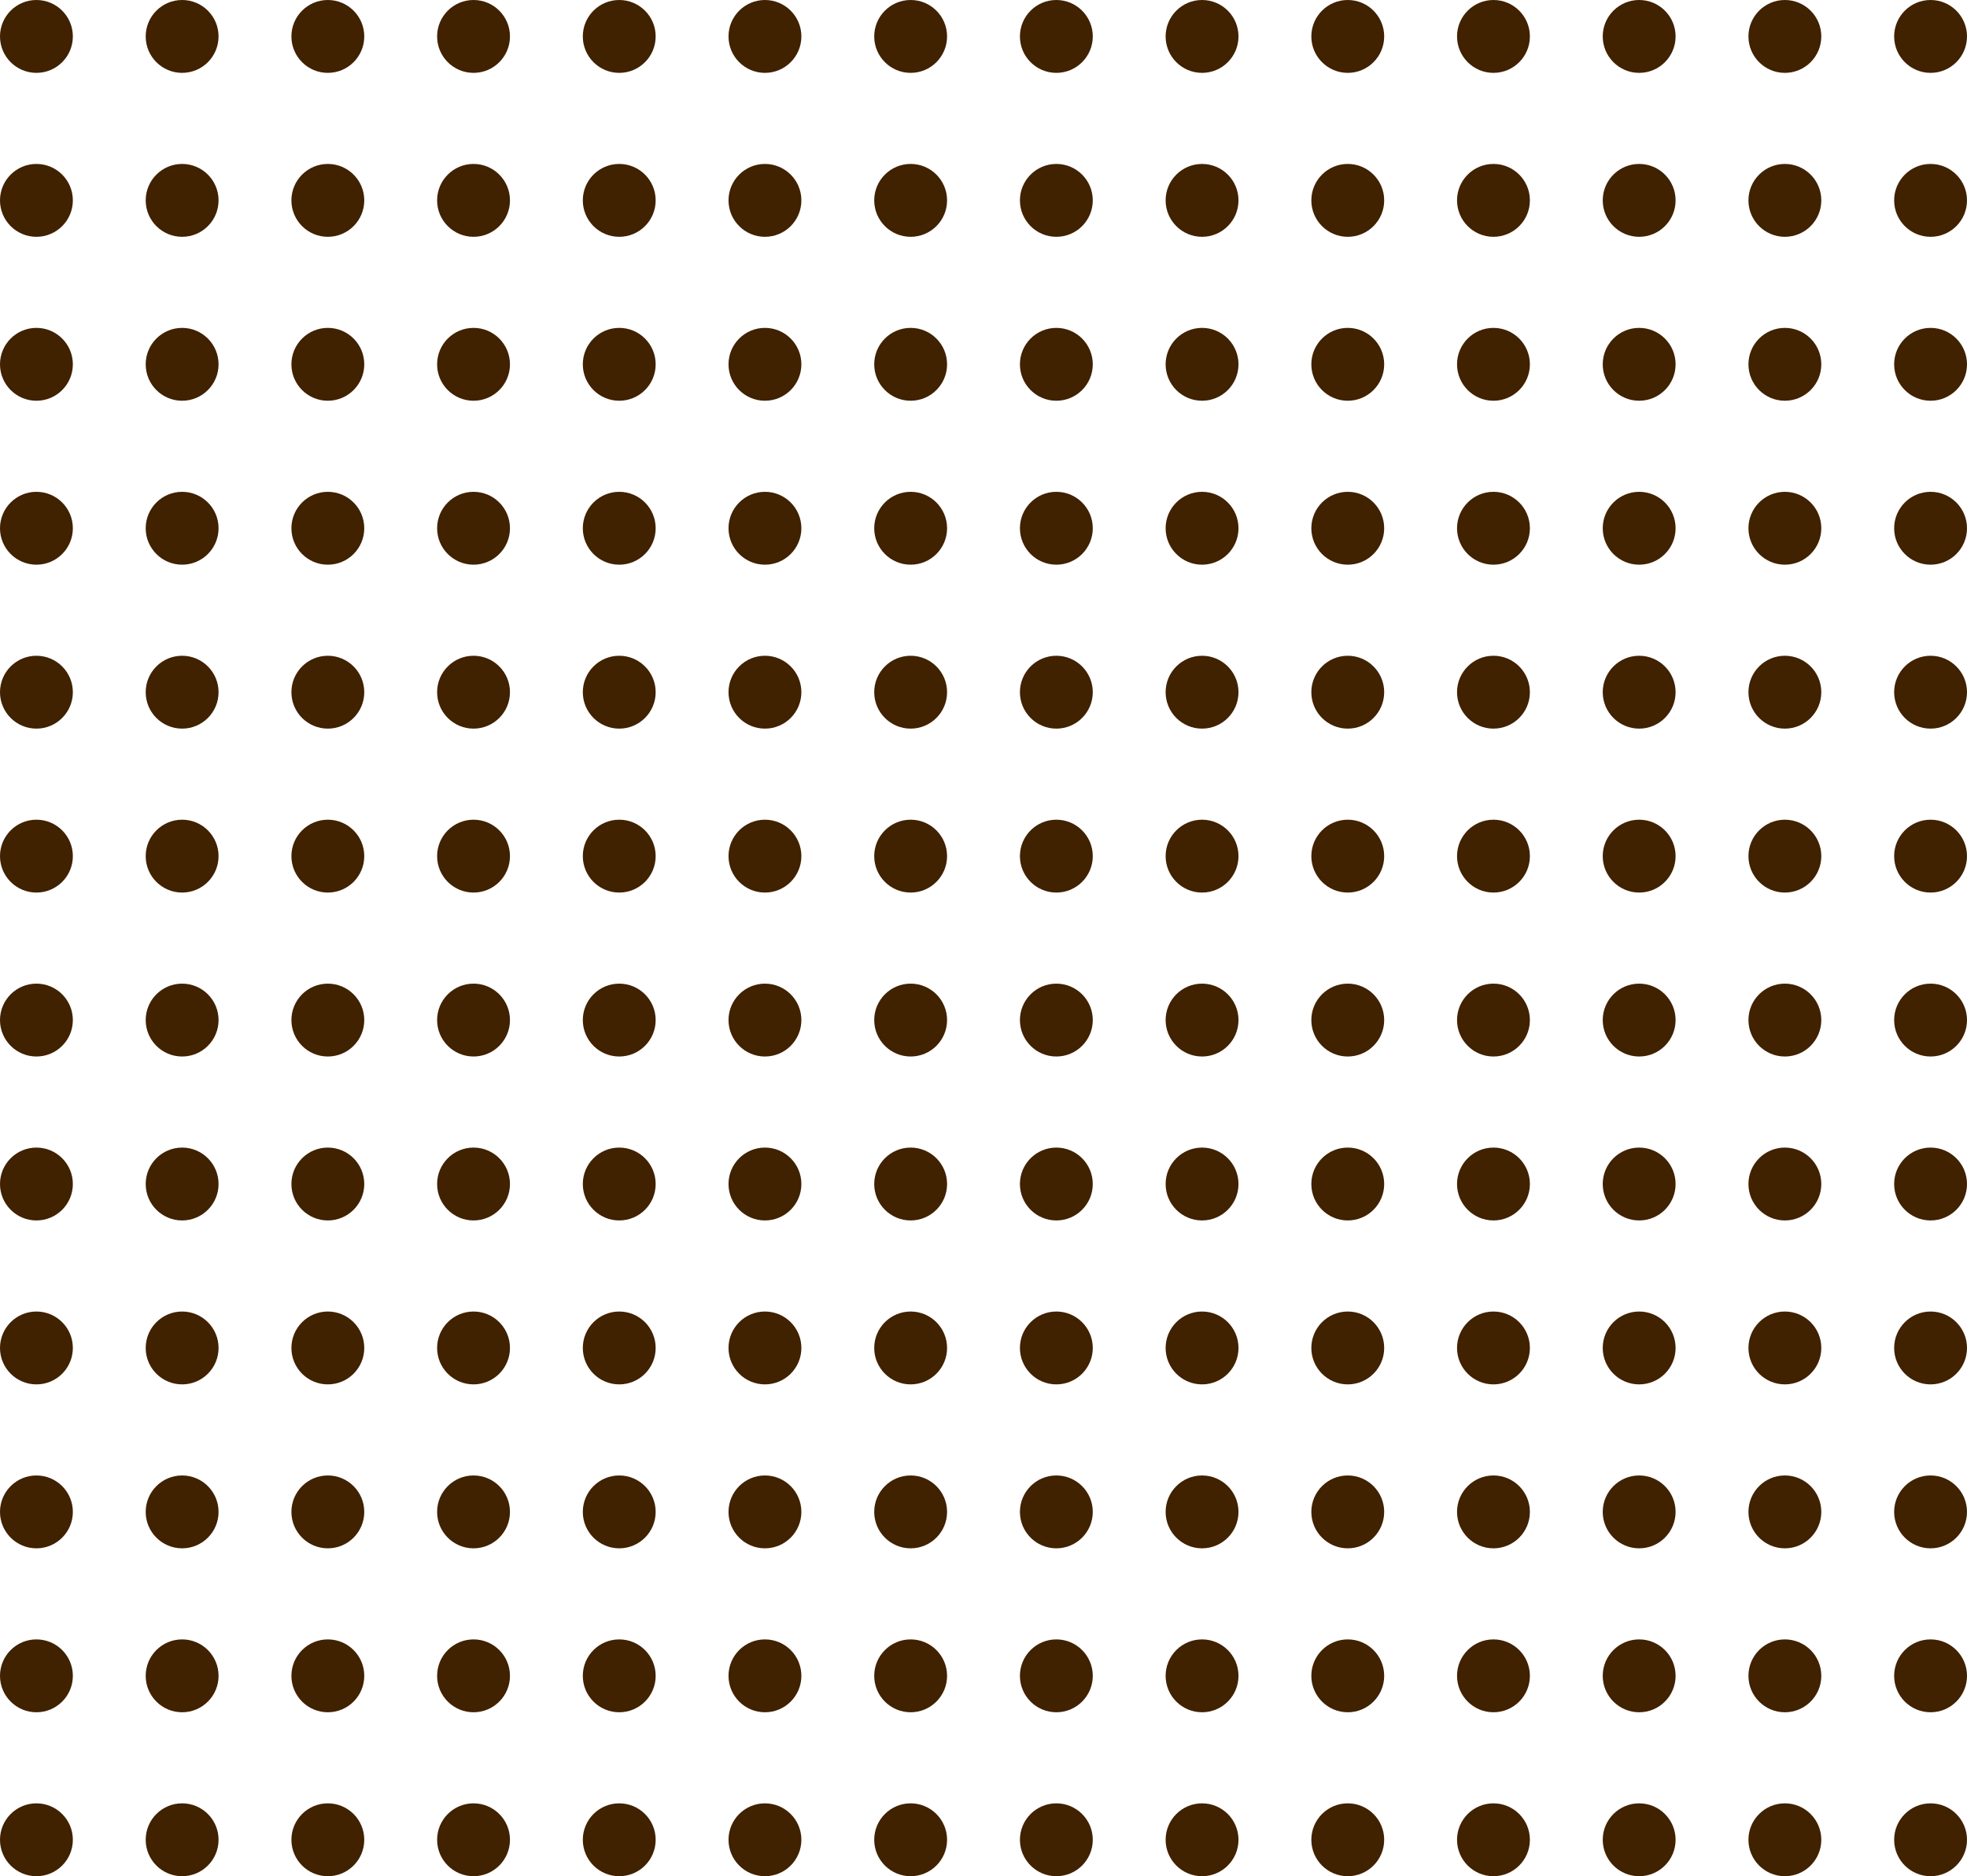 <svg width="108" height="103" viewBox="0 0 108 103" fill="none" xmlns="http://www.w3.org/2000/svg">
<circle cx="2" cy="2" r="2" fill="#402100"/>
<circle cx="2" cy="11" r="2" fill="#402100"/>
<circle cx="2" cy="20" r="2" fill="#402100"/>
<circle cx="2" cy="29" r="2" fill="#402100"/>
<circle cx="2" cy="38" r="2" fill="#402100"/>
<circle cx="2" cy="47" r="2" fill="#402100"/>
<circle cx="2" cy="56" r="2" fill="#402100"/>
<circle cx="2" cy="65" r="2" fill="#402100"/>
<circle cx="2" cy="74" r="2" fill="#402100"/>
<circle cx="2" cy="83" r="2" fill="#402100"/>
<circle cx="2" cy="92" r="2" fill="#402100"/>
<circle cx="2" cy="101" r="2" fill="#402100"/>
<circle cx="10" cy="2" r="2" fill="#402100"/>
<circle cx="10" cy="11" r="2" fill="#402100"/>
<circle cx="10" cy="20" r="2" fill="#402100"/>
<circle cx="10" cy="29" r="2" fill="#402100"/>
<circle cx="10" cy="38" r="2" fill="#402100"/>
<circle cx="10" cy="47" r="2" fill="#402100"/>
<circle cx="10" cy="56" r="2" fill="#402100"/>
<circle cx="10" cy="65" r="2" fill="#402100"/>
<circle cx="10" cy="74" r="2" fill="#402100"/>
<circle cx="10" cy="83" r="2" fill="#402100"/>
<circle cx="10" cy="92" r="2" fill="#402100"/>
<circle cx="10" cy="101" r="2" fill="#402100"/>
<circle cx="18" cy="2" r="2" fill="#402100"/>
<circle cx="18" cy="11" r="2" fill="#402100"/>
<circle cx="18" cy="20" r="2" fill="#402100"/>
<circle cx="18" cy="29" r="2" fill="#402100"/>
<circle cx="18" cy="38" r="2" fill="#402100"/>
<circle cx="18" cy="47" r="2" fill="#402100"/>
<circle cx="18" cy="56" r="2" fill="#402100"/>
<circle cx="18" cy="65" r="2" fill="#402100"/>
<circle cx="18" cy="74" r="2" fill="#402100"/>
<circle cx="18" cy="83" r="2" fill="#402100"/>
<circle cx="18" cy="92" r="2" fill="#402100"/>
<circle cx="18" cy="101" r="2" fill="#402100"/>
<circle cx="26" cy="2" r="2" fill="#402100"/>
<circle cx="26" cy="11" r="2" fill="#402100"/>
<circle cx="26" cy="20" r="2" fill="#402100"/>
<circle cx="26" cy="29" r="2" fill="#402100"/>
<circle cx="26" cy="38" r="2" fill="#402100"/>
<circle cx="26" cy="47" r="2" fill="#402100"/>
<circle cx="26" cy="56" r="2" fill="#402100"/>
<circle cx="26" cy="65" r="2" fill="#402100"/>
<circle cx="26" cy="74" r="2" fill="#402100"/>
<circle cx="26" cy="83" r="2" fill="#402100"/>
<circle cx="26" cy="92" r="2" fill="#402100"/>
<circle cx="26" cy="101" r="2" fill="#402100"/>
<circle cx="34" cy="2" r="2" fill="#402100"/>
<circle cx="34" cy="11" r="2" fill="#402100"/>
<circle cx="34" cy="20" r="2" fill="#402100"/>
<circle cx="34" cy="29" r="2" fill="#402100"/>
<circle cx="34" cy="38" r="2" fill="#402100"/>
<circle cx="34" cy="47" r="2" fill="#402100"/>
<circle cx="34" cy="56" r="2" fill="#402100"/>
<circle cx="34" cy="65" r="2" fill="#402100"/>
<circle cx="34" cy="74" r="2" fill="#402100"/>
<circle cx="34" cy="83" r="2" fill="#402100"/>
<circle cx="34" cy="92" r="2" fill="#402100"/>
<circle cx="34" cy="101" r="2" fill="#402100"/>
<circle cx="42" cy="2" r="2" fill="#402100"/>
<circle cx="42" cy="11" r="2" fill="#402100"/>
<circle cx="42" cy="20" r="2" fill="#402100"/>
<circle cx="42" cy="29" r="2" fill="#402100"/>
<circle cx="42" cy="38" r="2" fill="#402100"/>
<circle cx="42" cy="47" r="2" fill="#402100"/>
<circle cx="42" cy="56" r="2" fill="#402100"/>
<circle cx="42" cy="65" r="2" fill="#402100"/>
<circle cx="42" cy="74" r="2" fill="#402100"/>
<circle cx="42" cy="83" r="2" fill="#402100"/>
<circle cx="42" cy="92" r="2" fill="#402100"/>
<circle cx="42" cy="101" r="2" fill="#402100"/>
<circle cx="50" cy="2" r="2" fill="#402100"/>
<circle cx="50" cy="11" r="2" fill="#402100"/>
<circle cx="50" cy="20" r="2" fill="#402100"/>
<circle cx="50" cy="29" r="2" fill="#402100"/>
<circle cx="50" cy="38" r="2" fill="#402100"/>
<circle cx="50" cy="47" r="2" fill="#402100"/>
<circle cx="50" cy="56" r="2" fill="#402100"/>
<circle cx="50" cy="65" r="2" fill="#402100"/>
<circle cx="50" cy="74" r="2" fill="#402100"/>
<circle cx="50" cy="83" r="2" fill="#402100"/>
<circle cx="50" cy="92" r="2" fill="#402100"/>
<circle cx="50" cy="101" r="2" fill="#402100"/>
<circle cx="58" cy="2" r="2" fill="#402100"/>
<circle cx="58" cy="11" r="2" fill="#402100"/>
<circle cx="58" cy="20" r="2" fill="#402100"/>
<circle cx="58" cy="29" r="2" fill="#402100"/>
<circle cx="58" cy="38" r="2" fill="#402100"/>
<circle cx="58" cy="47" r="2" fill="#402100"/>
<circle cx="58" cy="56" r="2" fill="#402100"/>
<circle cx="58" cy="65" r="2" fill="#402100"/>
<circle cx="58" cy="74" r="2" fill="#402100"/>
<circle cx="58" cy="83" r="2" fill="#402100"/>
<circle cx="58" cy="92" r="2" fill="#402100"/>
<circle cx="58" cy="101" r="2" fill="#402100"/>
<circle cx="66" cy="2" r="2" fill="#402100"/>
<circle cx="66" cy="11" r="2" fill="#402100"/>
<circle cx="66" cy="20" r="2" fill="#402100"/>
<circle cx="66" cy="29" r="2" fill="#402100"/>
<circle cx="66" cy="38" r="2" fill="#402100"/>
<circle cx="66" cy="47" r="2" fill="#402100"/>
<circle cx="66" cy="56" r="2" fill="#402100"/>
<circle cx="66" cy="65" r="2" fill="#402100"/>
<circle cx="66" cy="74" r="2" fill="#402100"/>
<circle cx="66" cy="83" r="2" fill="#402100"/>
<circle cx="66" cy="92" r="2" fill="#402100"/>
<circle cx="66" cy="101" r="2" fill="#402100"/>
<circle cx="74" cy="2" r="2" fill="#402100"/>
<circle cx="74" cy="11" r="2" fill="#402100"/>
<circle cx="74" cy="20" r="2" fill="#402100"/>
<circle cx="74" cy="29" r="2" fill="#402100"/>
<circle cx="74" cy="38" r="2" fill="#402100"/>
<circle cx="74" cy="47" r="2" fill="#402100"/>
<circle cx="74" cy="56" r="2" fill="#402100"/>
<circle cx="74" cy="65" r="2" fill="#402100"/>
<circle cx="74" cy="74" r="2" fill="#402100"/>
<circle cx="74" cy="83" r="2" fill="#402100"/>
<circle cx="74" cy="92" r="2" fill="#402100"/>
<circle cx="74" cy="101" r="2" fill="#402100"/>
<circle cx="82" cy="2" r="2" fill="#402100"/>
<circle cx="82" cy="11" r="2" fill="#402100"/>
<circle cx="82" cy="20" r="2" fill="#402100"/>
<circle cx="82" cy="29" r="2" fill="#402100"/>
<circle cx="82" cy="38" r="2" fill="#402100"/>
<circle cx="82" cy="47" r="2" fill="#402100"/>
<circle cx="82" cy="56" r="2" fill="#402100"/>
<circle cx="82" cy="65" r="2" fill="#402100"/>
<circle cx="82" cy="74" r="2" fill="#402100"/>
<circle cx="82" cy="83" r="2" fill="#402100"/>
<circle cx="82" cy="92" r="2" fill="#402100"/>
<circle cx="82" cy="101" r="2" fill="#402100"/>
<circle cx="90" cy="2" r="2" fill="#402100"/>
<circle cx="90" cy="11" r="2" fill="#402100"/>
<circle cx="90" cy="20" r="2" fill="#402100"/>
<circle cx="90" cy="29" r="2" fill="#402100"/>
<circle cx="90" cy="38" r="2" fill="#402100"/>
<circle cx="90" cy="47" r="2" fill="#402100"/>
<circle cx="90" cy="56" r="2" fill="#402100"/>
<circle cx="90" cy="65" r="2" fill="#402100"/>
<circle cx="90" cy="74" r="2" fill="#402100"/>
<circle cx="90" cy="83" r="2" fill="#402100"/>
<circle cx="90" cy="92" r="2" fill="#402100"/>
<circle cx="90" cy="101" r="2" fill="#402100"/>
<circle cx="98" cy="2" r="2" fill="#402100"/>
<circle cx="98" cy="11" r="2" fill="#402100"/>
<circle cx="98" cy="20" r="2" fill="#402100"/>
<circle cx="98" cy="29" r="2" fill="#402100"/>
<circle cx="98" cy="38" r="2" fill="#402100"/>
<circle cx="98" cy="47" r="2" fill="#402100"/>
<circle cx="98" cy="56" r="2" fill="#402100"/>
<circle cx="98" cy="65" r="2" fill="#402100"/>
<circle cx="98" cy="74" r="2" fill="#402100"/>
<circle cx="98" cy="83" r="2" fill="#402100"/>
<circle cx="98" cy="92" r="2" fill="#402100"/>
<circle cx="98" cy="101" r="2" fill="#402100"/>
<circle cx="106" cy="2" r="2" fill="#402100"/>
<circle cx="106" cy="11" r="2" fill="#402100"/>
<circle cx="106" cy="20" r="2" fill="#402100"/>
<circle cx="106" cy="29" r="2" fill="#402100"/>
<circle cx="106" cy="38" r="2" fill="#402100"/>
<circle cx="106" cy="47" r="2" fill="#402100"/>
<circle cx="106" cy="56" r="2" fill="#402100"/>
<circle cx="106" cy="65" r="2" fill="#402100"/>
<circle cx="106" cy="74" r="2" fill="#402100"/>
<circle cx="106" cy="83" r="2" fill="#402100"/>
<circle cx="106" cy="92" r="2" fill="#402100"/>
<circle cx="106" cy="101" r="2" fill="#402100"/>
</svg>
